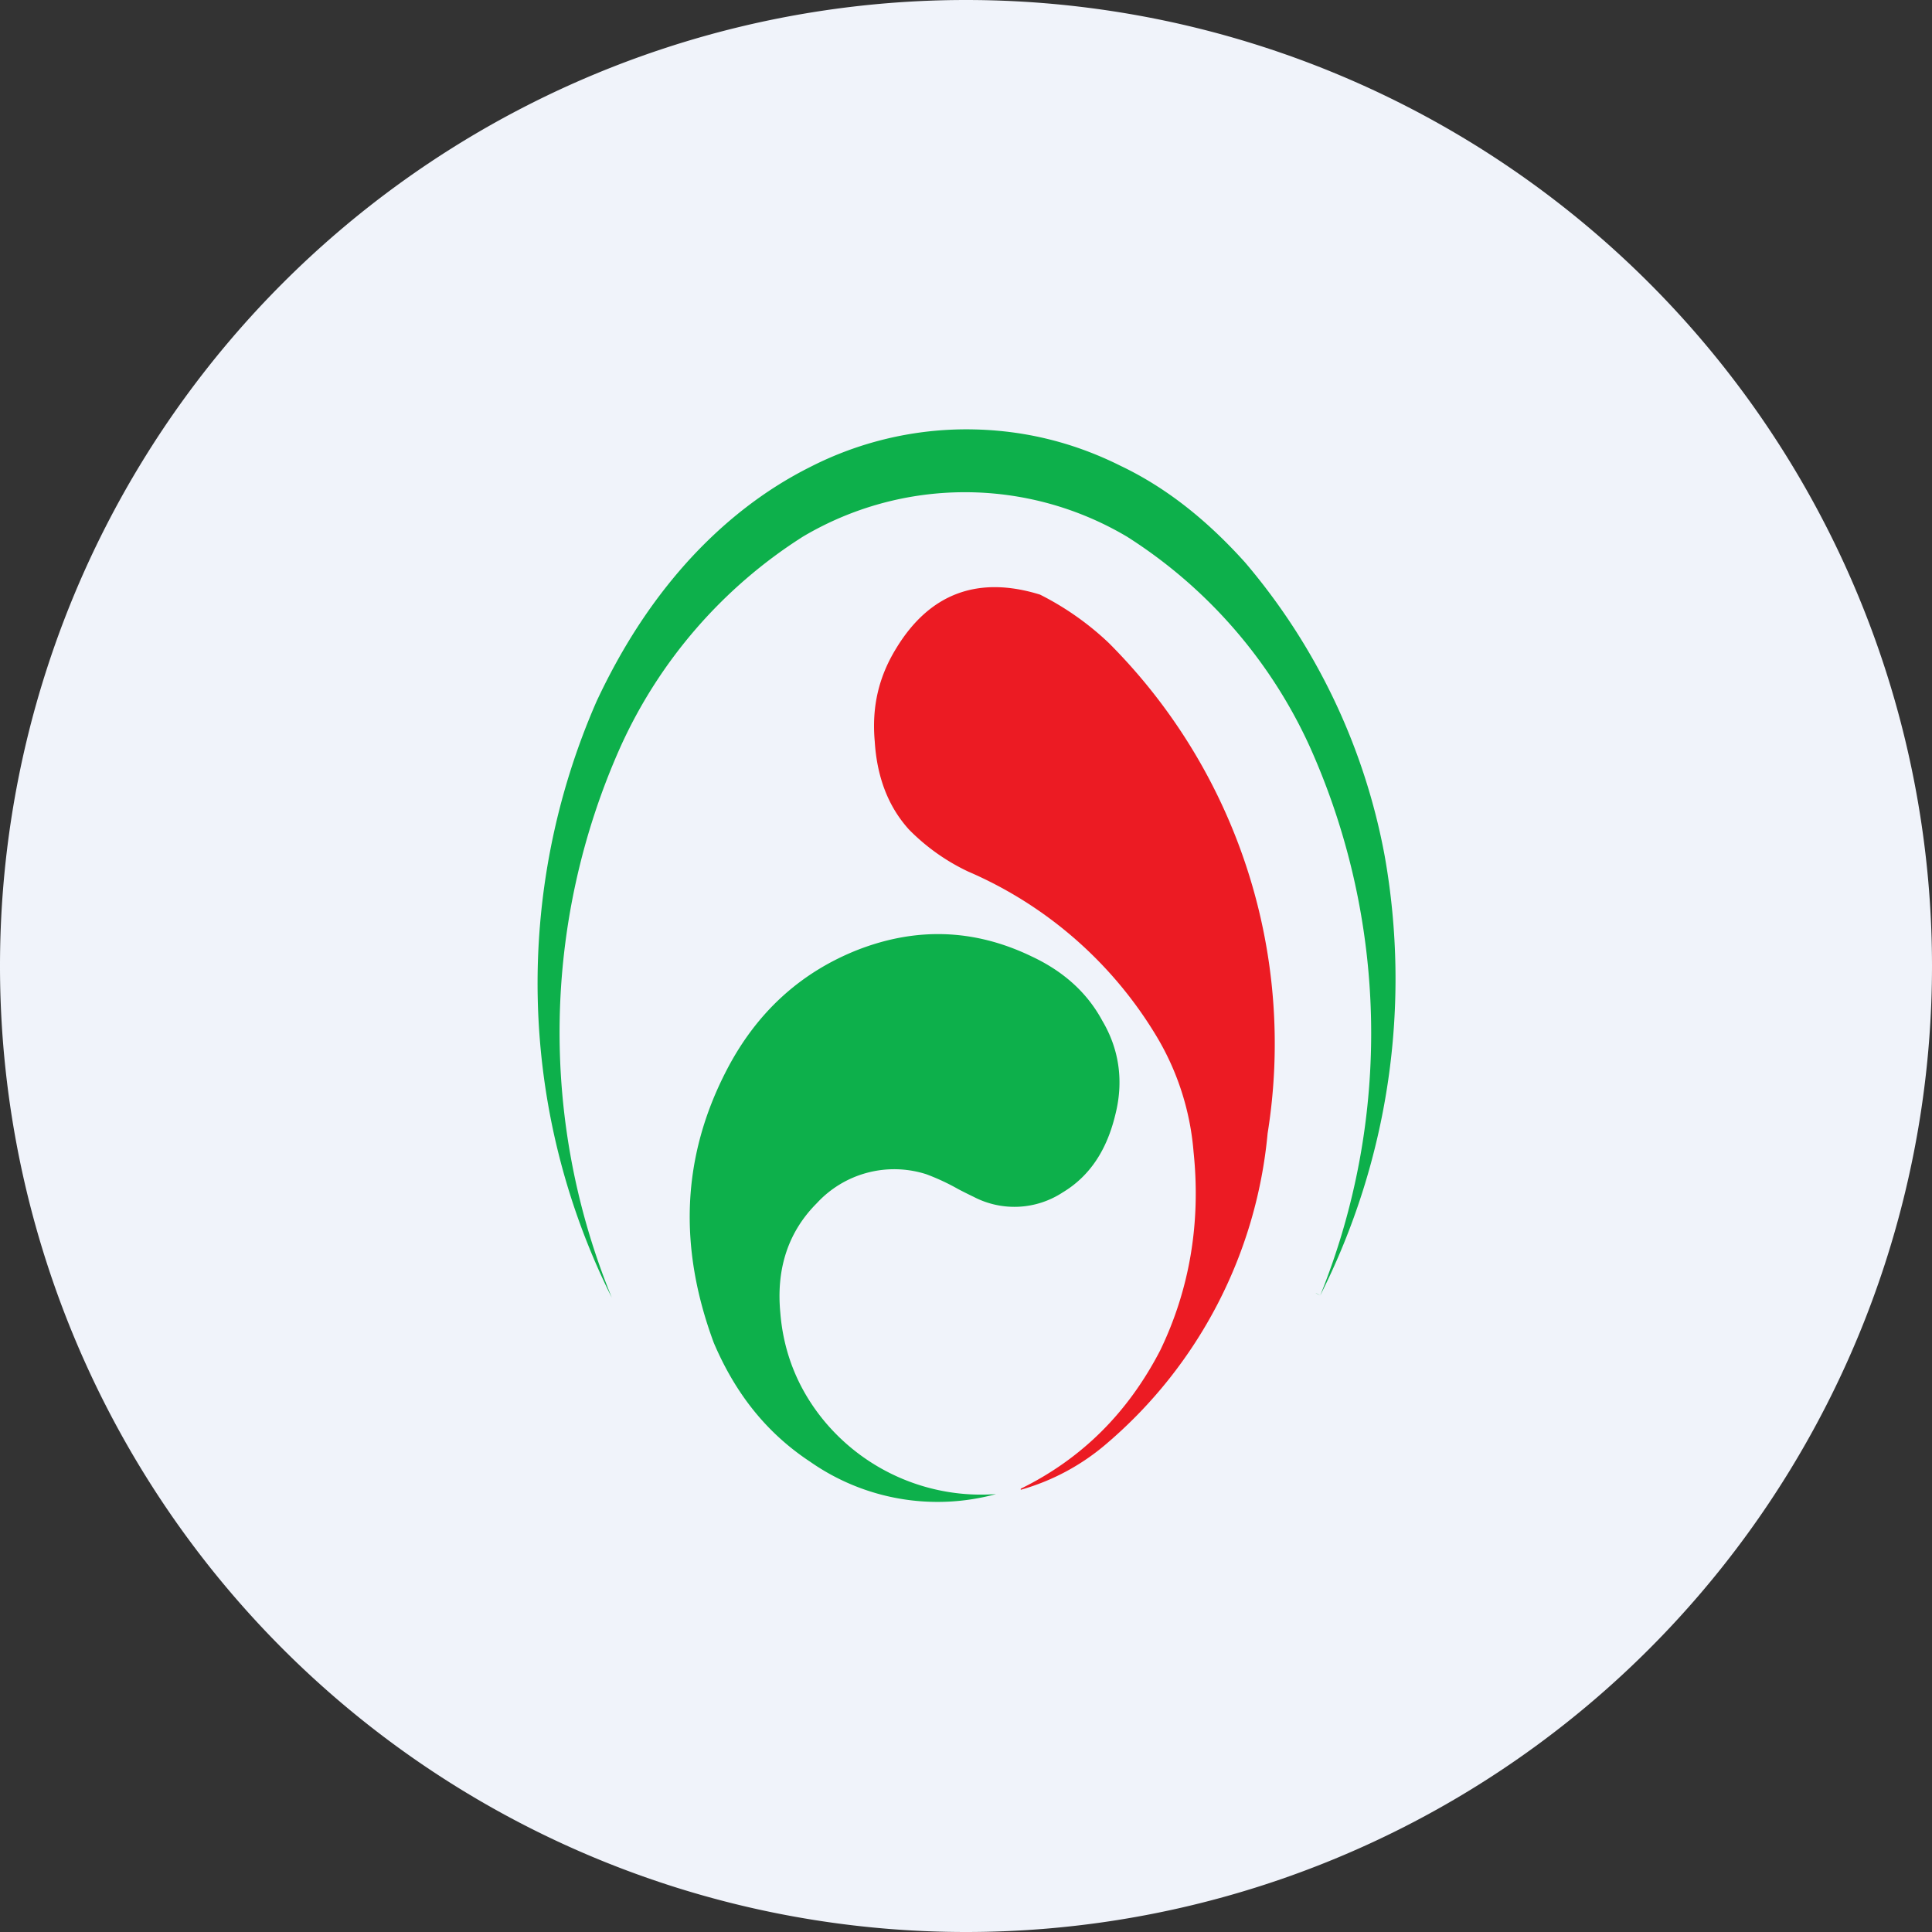 <ns0:svg xmlns:ns0="http://www.w3.org/2000/svg" width="18" height="18" viewBox="0 0 18 18"><ns0:rect x="0" y="0" width="18" height="18" fill="#333333" stroke="none"/><path xmlns="http://www.w3.org/2000/svg" fill="#F0F3FA" d="M9 18a9 9 0 0 1 0 -18a9 9 0 0 1 0 18Z" /><ns0:path d="M9 4c.5 0 .98.11 1.44.34.42.2.8.5 1.16.9a5.86 5.86 0 0 1 1.3 2.73 6.55 6.55 0 0 1-.6 4.1c-.06-.03-.05-.03 0 0a6.52 6.52 0 0 0-.1-5.12A4.55 4.55 0 0 0 10.5 5a2.96 2.96 0 0 0-3.02 0 4.53 4.53 0 0 0-1.7 1.96 6.52 6.52 0 0 0-.08 5.13c.06-.03.06-.03 0 0a6.55 6.55 0 0 1-.14-5.56c.23-.49.5-.91.83-1.28.35-.39.74-.69 1.16-.9A3.2 3.2 0 0 1 8.99 4Z" fill="#0DB04B" /><ns0:path d="M9.51 13.87c.57-.28 1-.71 1.3-1.29.27-.56.38-1.18.31-1.85a2.48 2.48 0 0 0-.36-1.1 3.8 3.8 0 0 0-1.74-1.51 1.93 1.93 0 0 1-.55-.39c-.2-.22-.3-.5-.32-.82-.03-.33.04-.61.2-.87.31-.51.76-.68 1.34-.5a2.68 2.68 0 0 1 .64.45 5.28 5.28 0 0 1 1.48 4.57 4.32 4.32 0 0 1-1.5 2.89 2.1 2.1 0 0 1-.8.43Z" fill="#EC1B23" /><ns0:path d="M9.28 13.92a2.07 2.07 0 0 1-1.73-.3c-.41-.27-.7-.64-.9-1.11-.33-.89-.3-1.73.12-2.54.28-.54.69-.91 1.22-1.12.54-.21 1.08-.2 1.62.06.3.14.52.34.66.6.16.27.2.57.12.88-.08.33-.24.57-.49.72a.82.82 0 0 1-.83.04 4.42 4.42 0 0 1-.14-.07 2.07 2.07 0 0 0-.3-.14.98.98 0 0 0-1.02.27c-.26.26-.38.6-.34 1.02.03.38.17.72.41 1.01a1.9 1.9 0 0 0 1.6.68Z" fill="#0DB04B" /></ns0:svg>